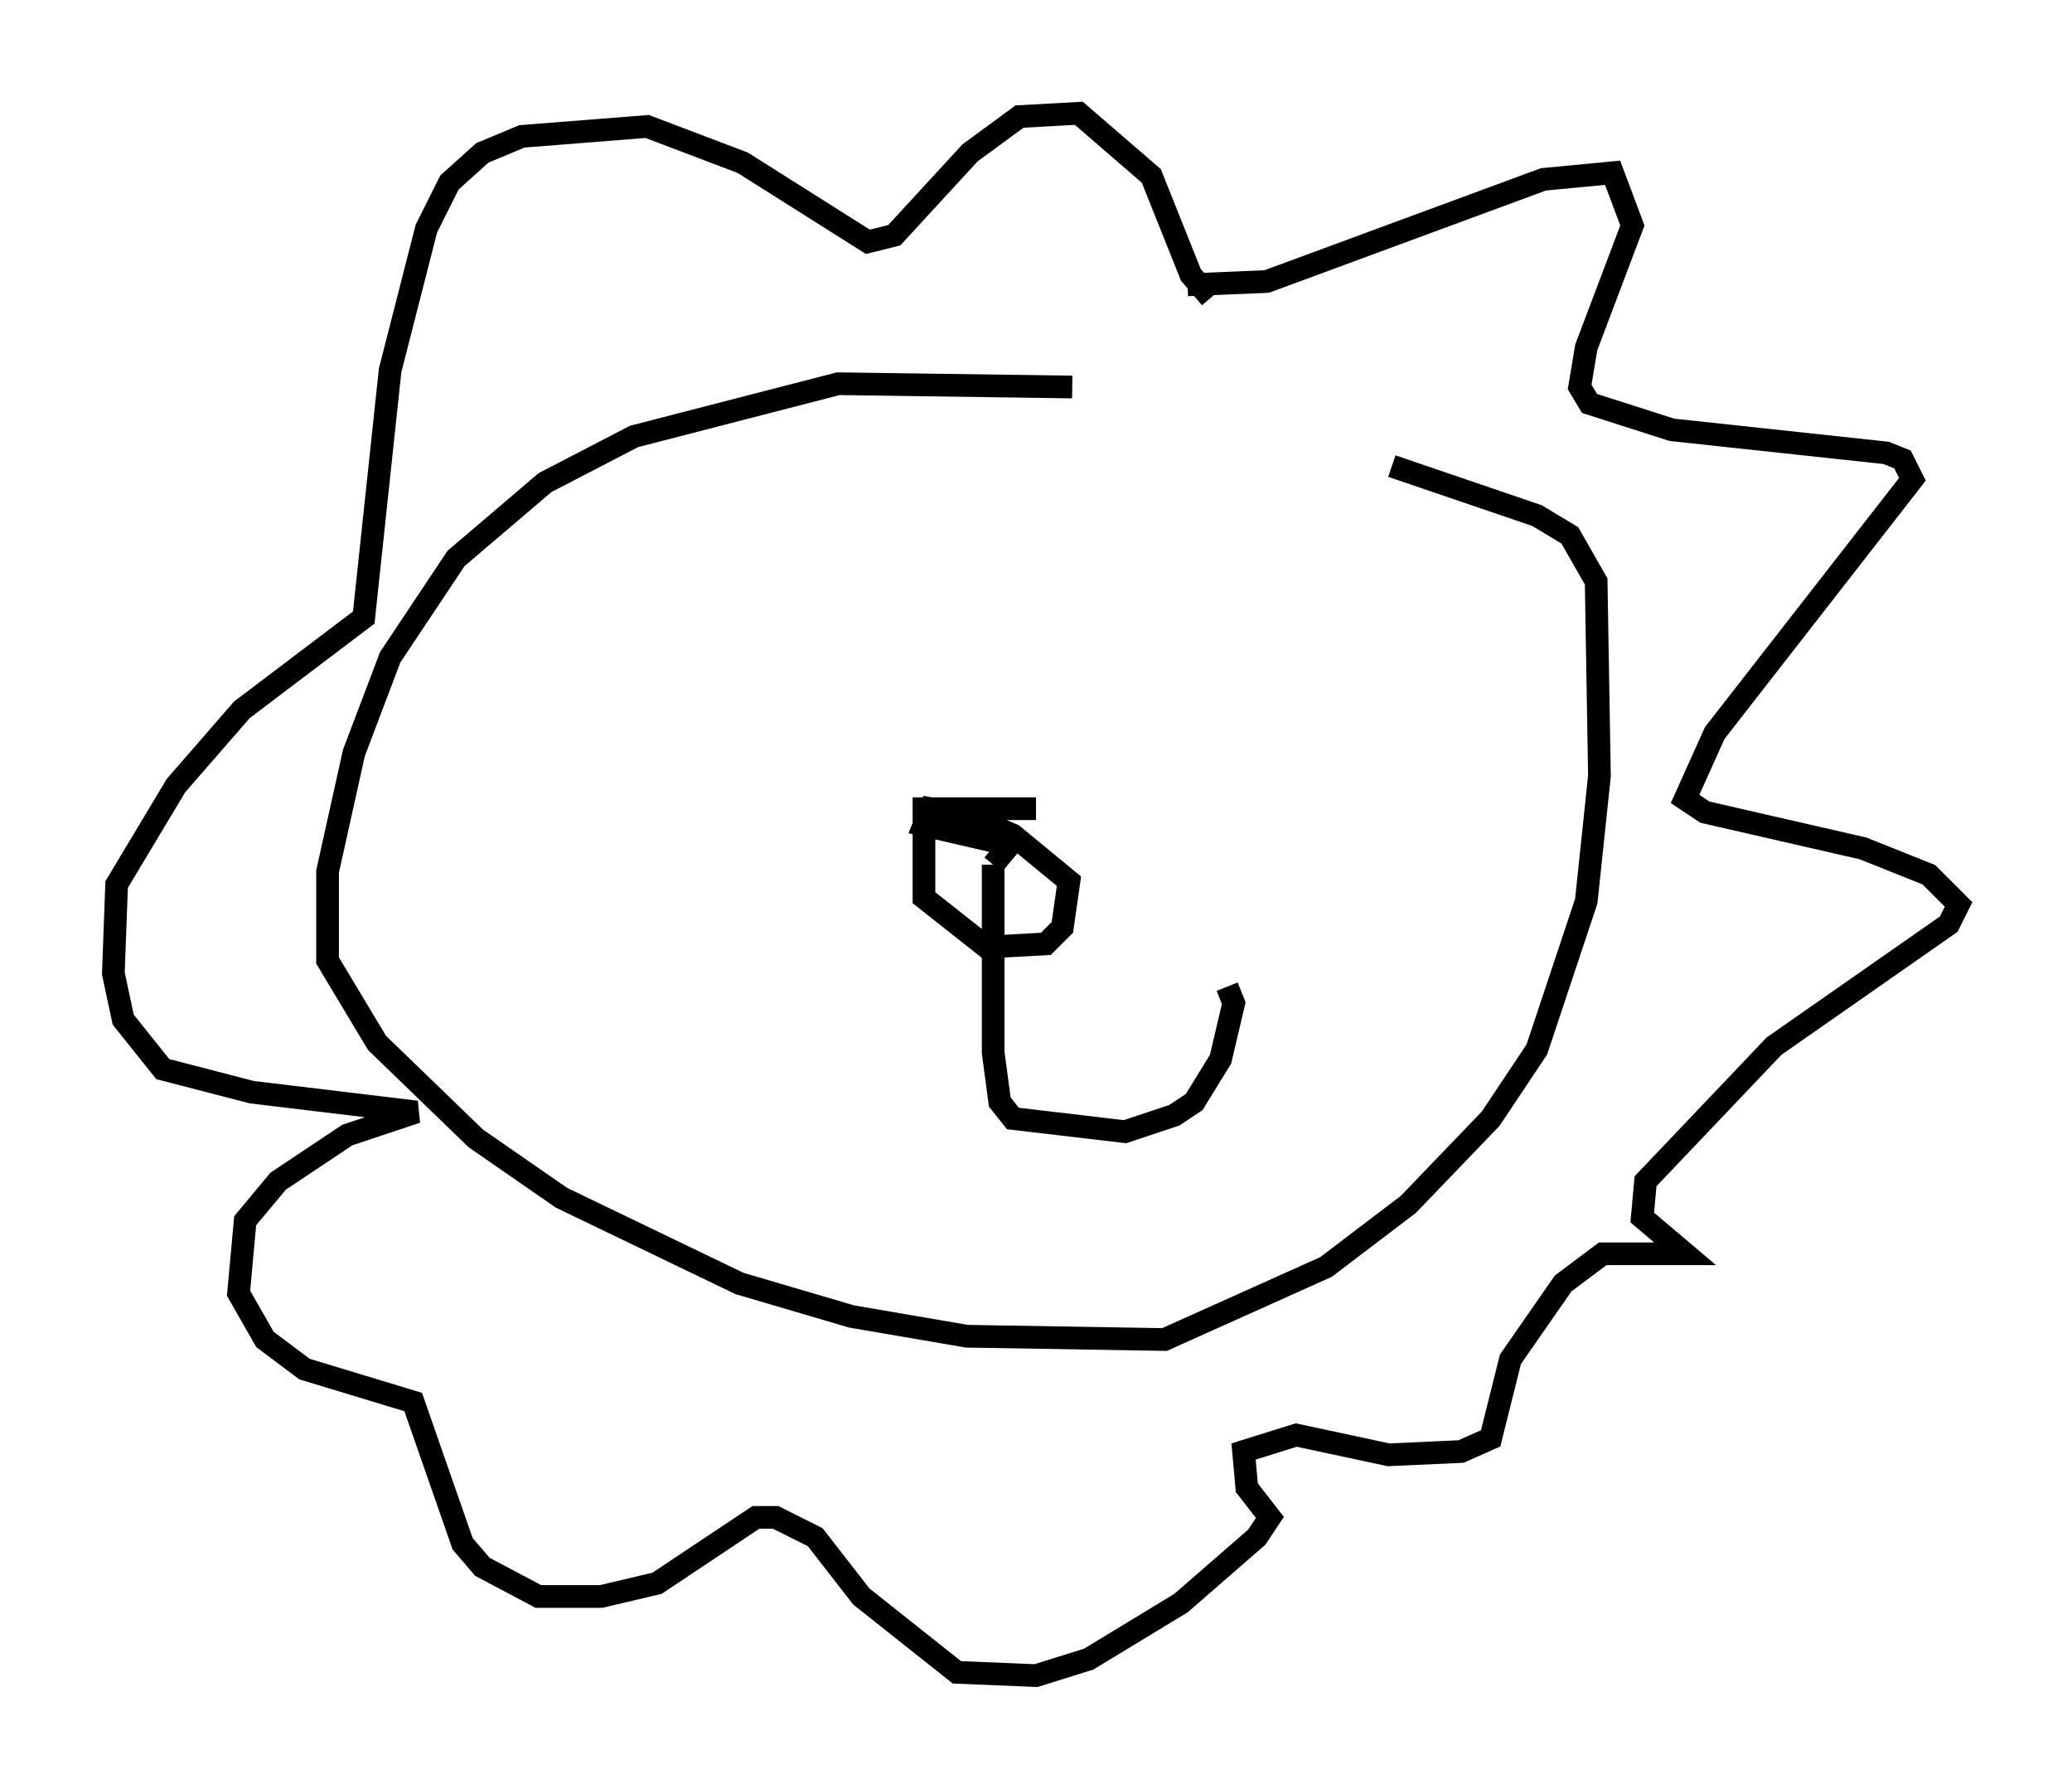 <?xml version="1.0" encoding="utf-8" ?>
<svg baseProfile="full" height="78.849" version="1.1" width="91.341" xmlns="http://www.w3.org/2000/svg" xmlns:ev="http://www.w3.org/2001/xml-events" xmlns:xlink="http://www.w3.org/1999/xlink"><defs /><rect fill="white" height="78.849" width="91.341" x="0" y="0" /><path d="M64.553, 21.559 m-17.285, -4.503 l-10.313, -0.145 -9.006, 2.324 l-3.922, 2.034 -3.922, 3.341 l-2.905, 4.358 -1.598, 4.212 l-1.162, 5.229 0.0, 3.922 l2.179, 3.631 4.358, 4.212 l3.777, 2.615 7.844, 3.777 l4.939, 1.453 5.084, 0.872 l8.715, 0.145 7.117, -3.196 l3.631, -2.76 3.631, -3.777 l2.034, -3.05 2.179, -6.536 l0.581, -5.52 -0.145, -8.57 l-1.162, -2.034 -1.453, -0.872 l-6.391, -2.179 m-9.006, -7.989 l3.486, -0.145 12.201, -4.503 l3.05, -0.291 0.872, 2.324 l-2.034, 5.374 -0.291, 1.743 l0.436, 0.726 3.631, 1.162 l9.441, 1.017 0.726, 0.291 l0.436, 0.872 -8.715, 11.184 l-1.307, 2.905 0.872, 0.581 l6.972, 1.598 2.905, 1.162 l1.307, 1.307 -0.436, 0.872 l-7.698, 5.374 -5.665, 5.955 l-0.145, 1.598 1.888, 1.598 l-3.631, 0.0 -1.743, 1.307 l-2.324, 3.341 -0.872, 3.486 l-1.307, 0.581 -3.196, 0.145 l-4.067, -0.872 -2.324, 0.726 l0.145, 1.598 1.017, 1.307 l-0.581, 0.872 -3.341, 2.905 l-4.067, 2.469 -2.324, 0.726 l-3.486, -0.145 -4.212, -3.341 l-2.034, -2.615 -1.743, -0.872 l-0.872, 0.0 -4.358, 2.905 l-2.469, 0.581 -2.76, 0.0 l-2.469, -1.307 -0.872, -1.017 l-2.179, -6.246 -4.793, -1.453 l-1.743, -1.307 -1.162, -2.034 l0.291, -3.196 1.453, -1.743 l3.05, -2.034 3.05, -1.017 l-7.263, -0.872 -3.922, -1.017 l-1.743, -2.179 -0.436, -2.034 l0.145, -3.922 2.615, -4.358 l2.905, -3.341 5.374, -4.067 l1.162, -10.894 1.598, -6.246 l1.017, -2.034 1.453, -1.307 l1.743, -0.726 5.52, -0.436 l4.212, 1.598 5.52, 3.486 l1.162, -0.291 3.341, -3.631 l2.179, -1.598 2.615, -0.145 l3.196, 2.76 1.743, 4.358 l0.872, 1.017 m-7.698, 22.514 l-4.939, 0.0 0.0, 3.922 l2.76, 2.179 2.615, -0.145 l0.726, -0.726 0.291, -2.034 l-2.469, -2.034 -2.034, -0.872 l-1.598, -0.291 -0.291, 0.726 l3.777, 0.872 -0.726, 0.872 m0.0, 0.0 l0.0, 8.279 0.291, 2.179 l0.581, 0.726 4.939, 0.581 l2.179, -0.726 0.872, -0.581 l1.162, -1.888 0.581, -2.469 l-0.291, -0.726 " fill="none" stroke="black" stroke-width="1" /></svg>